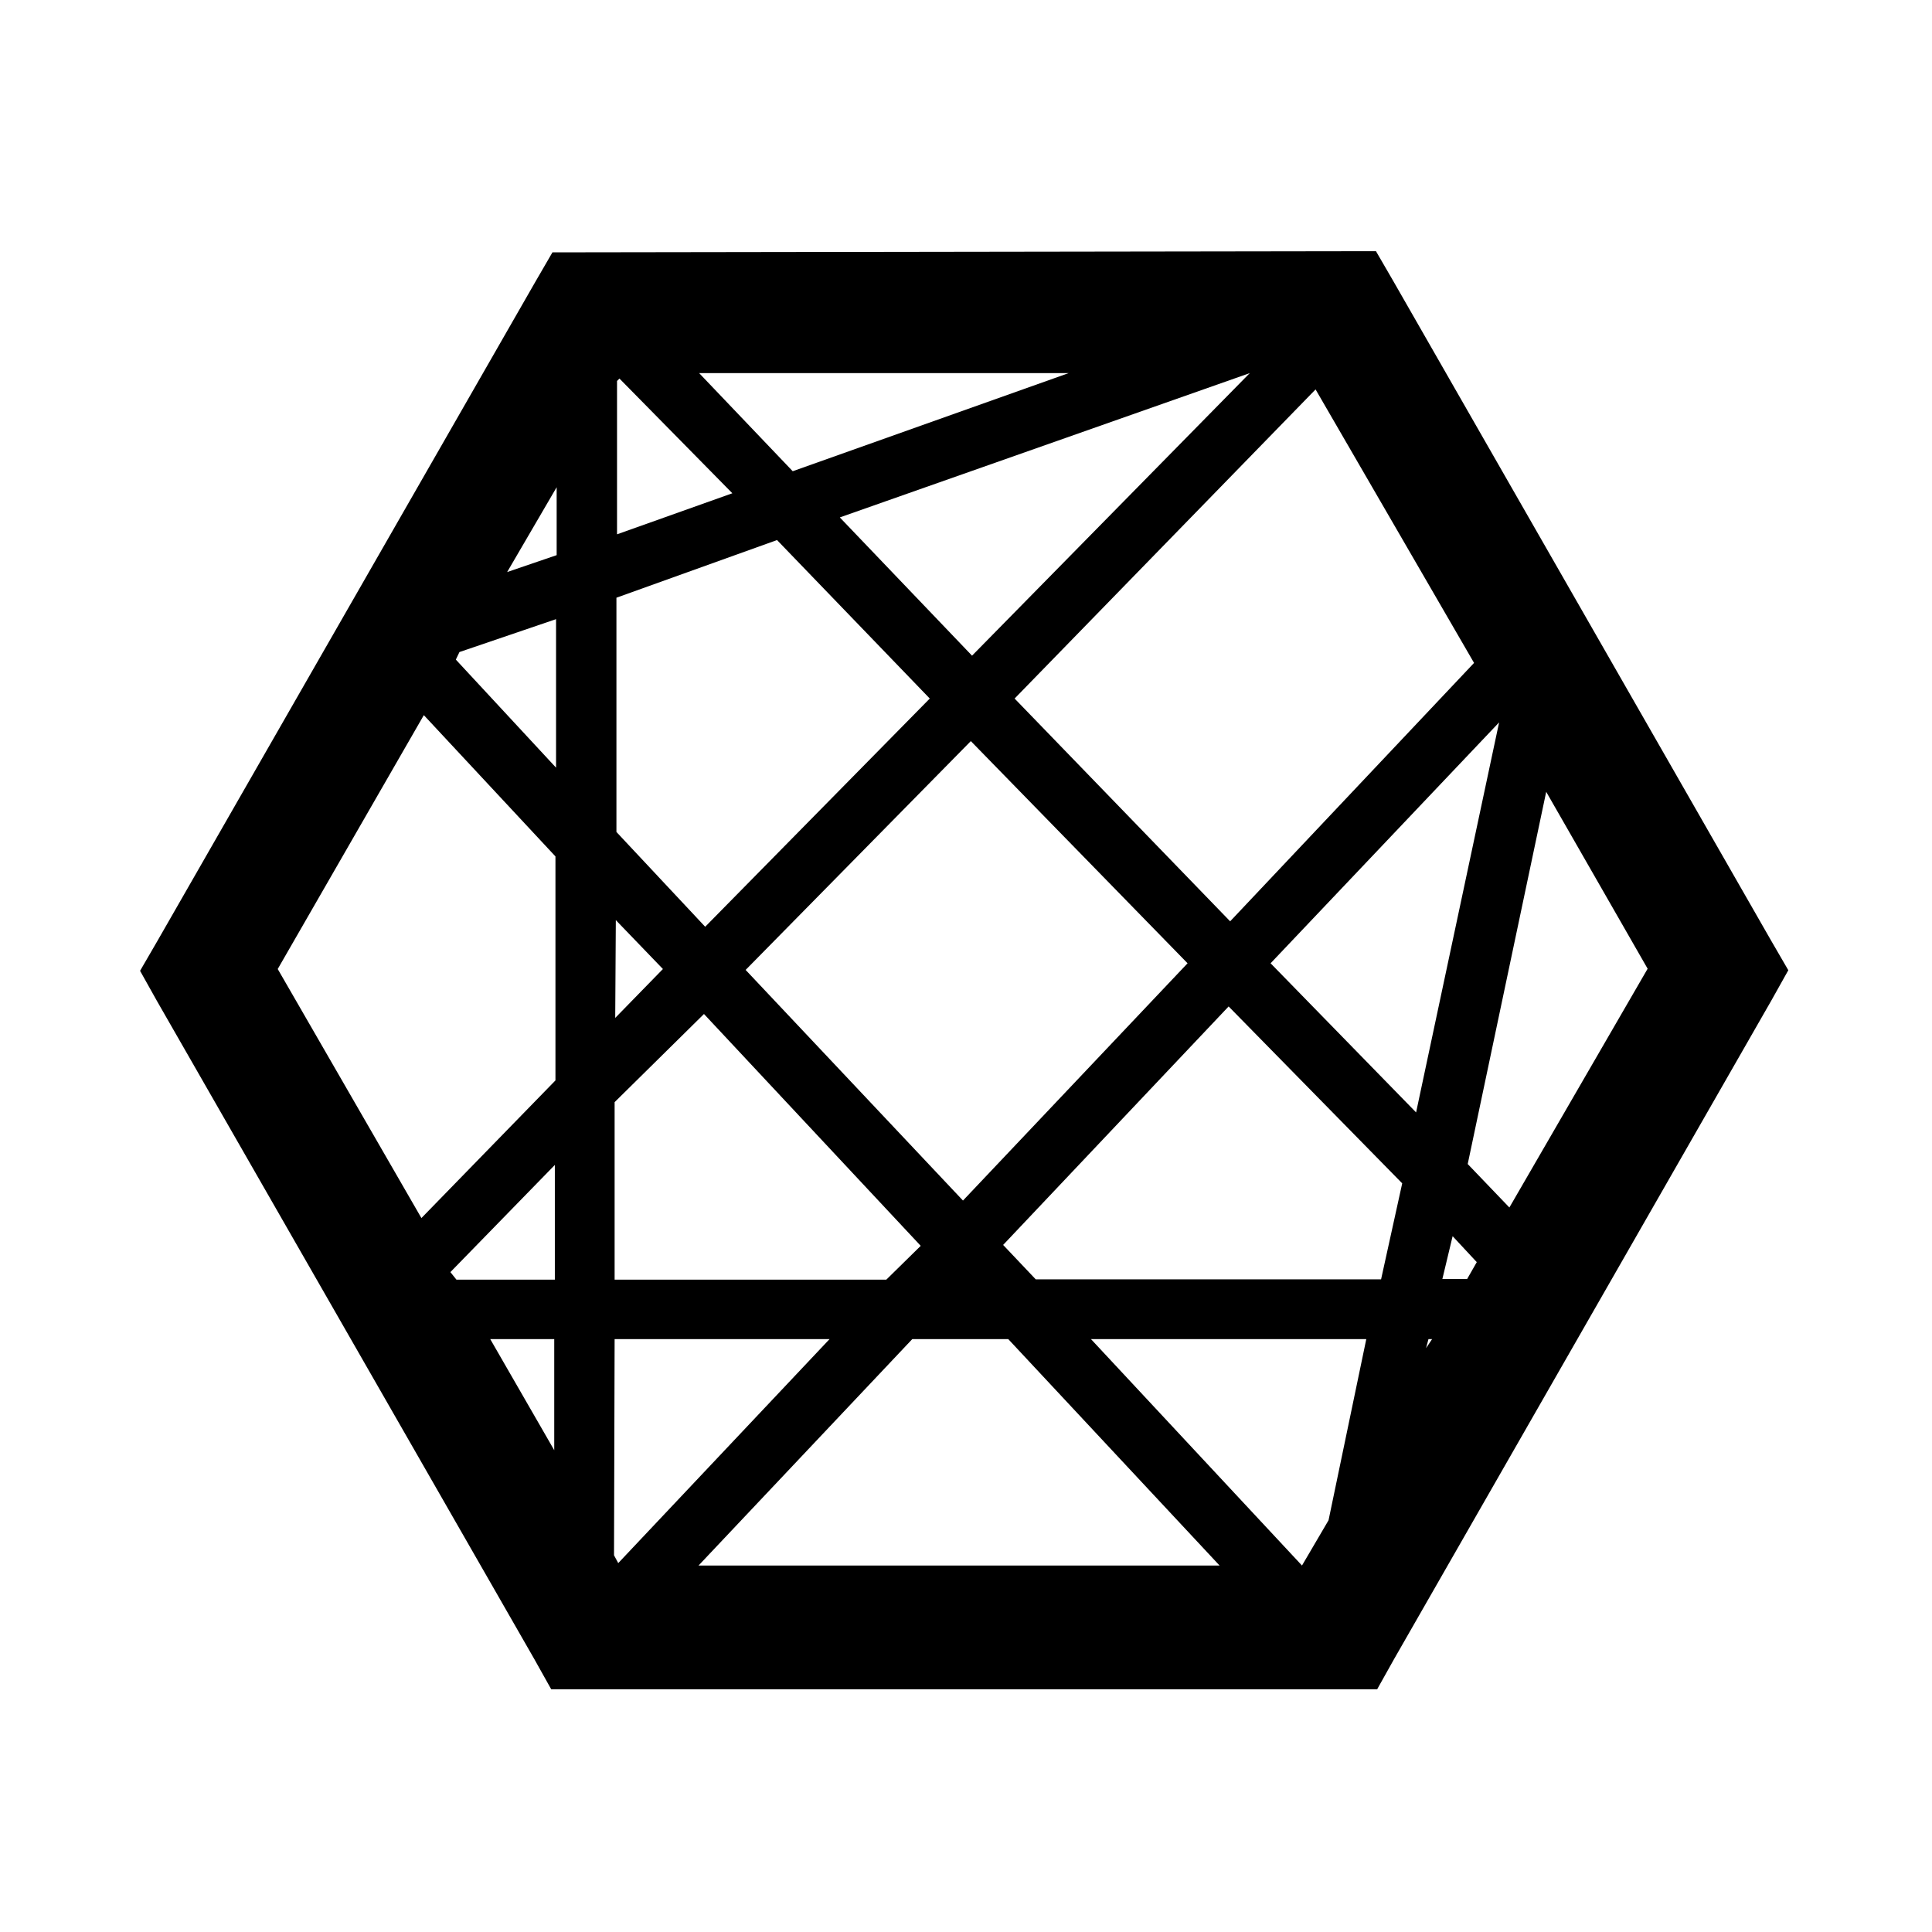 <svg viewBox="0 0 32 32" xmlns="http://www.w3.org/2000/svg"><path d="M9.15 4.18l-.29.5 -6.25 10.9 -.29.5 .28.5 6.25 10.9 .28.5h13.68l.28-.5 6.25-10.91 .28-.5 -.29-.5 -6.25-10.91 -.29-.5Zm2.43 2h6.12l-4.57 1.625Zm9.12 0l-4.6 4.68 -2.19-2.29Zm-10.44.09l1.87 1.9 -1.91.68V6.31Zm11.53.18l2.625 4.53 -4.04 4.28 -3.57-3.69ZM9.22 8.07v1.125l-.82.28Zm3.65.875l2.53 2.625 -3.72 3.78 -1.47-1.57V9.9Zm-3.66 1.31v2.46l-1.66-1.79 .06-.125Zm-2.19 1.59l2.18 2.34v3.71l-2.22 2.28L4.6 16.05Zm17.81.12l-1.375 6.46 -2.41-2.47Zm-8.75.31l3.59 3.68 -3.72 3.93 -3.6-3.82Zm9.53.84l1.68 2.93L25 20l-.69-.72ZM10.2 15.24l.78.81 -.79.81Zm10.15 1.43l2.875 2.93 -.35 1.59h-5.72l-.54-.57Zm-8.69.125l3.59 3.84 -.57.56h-4.5v-2.94Zm-2.47 2.5v1.9H7.56l-.1-.125Zm14.87 1.18l.4.43 -.16.28h-.41ZM8.12 22.18h1.06v1.84Zm2.06 0h3.56l-3.5 3.71 -.07-.13Zm4.93 0h1.59l3.5 3.75h-8.63Zm2.96 0h4.56l-.625 3 -.44.75Zm5.59 0h.06l-.1.15Z"/></svg>